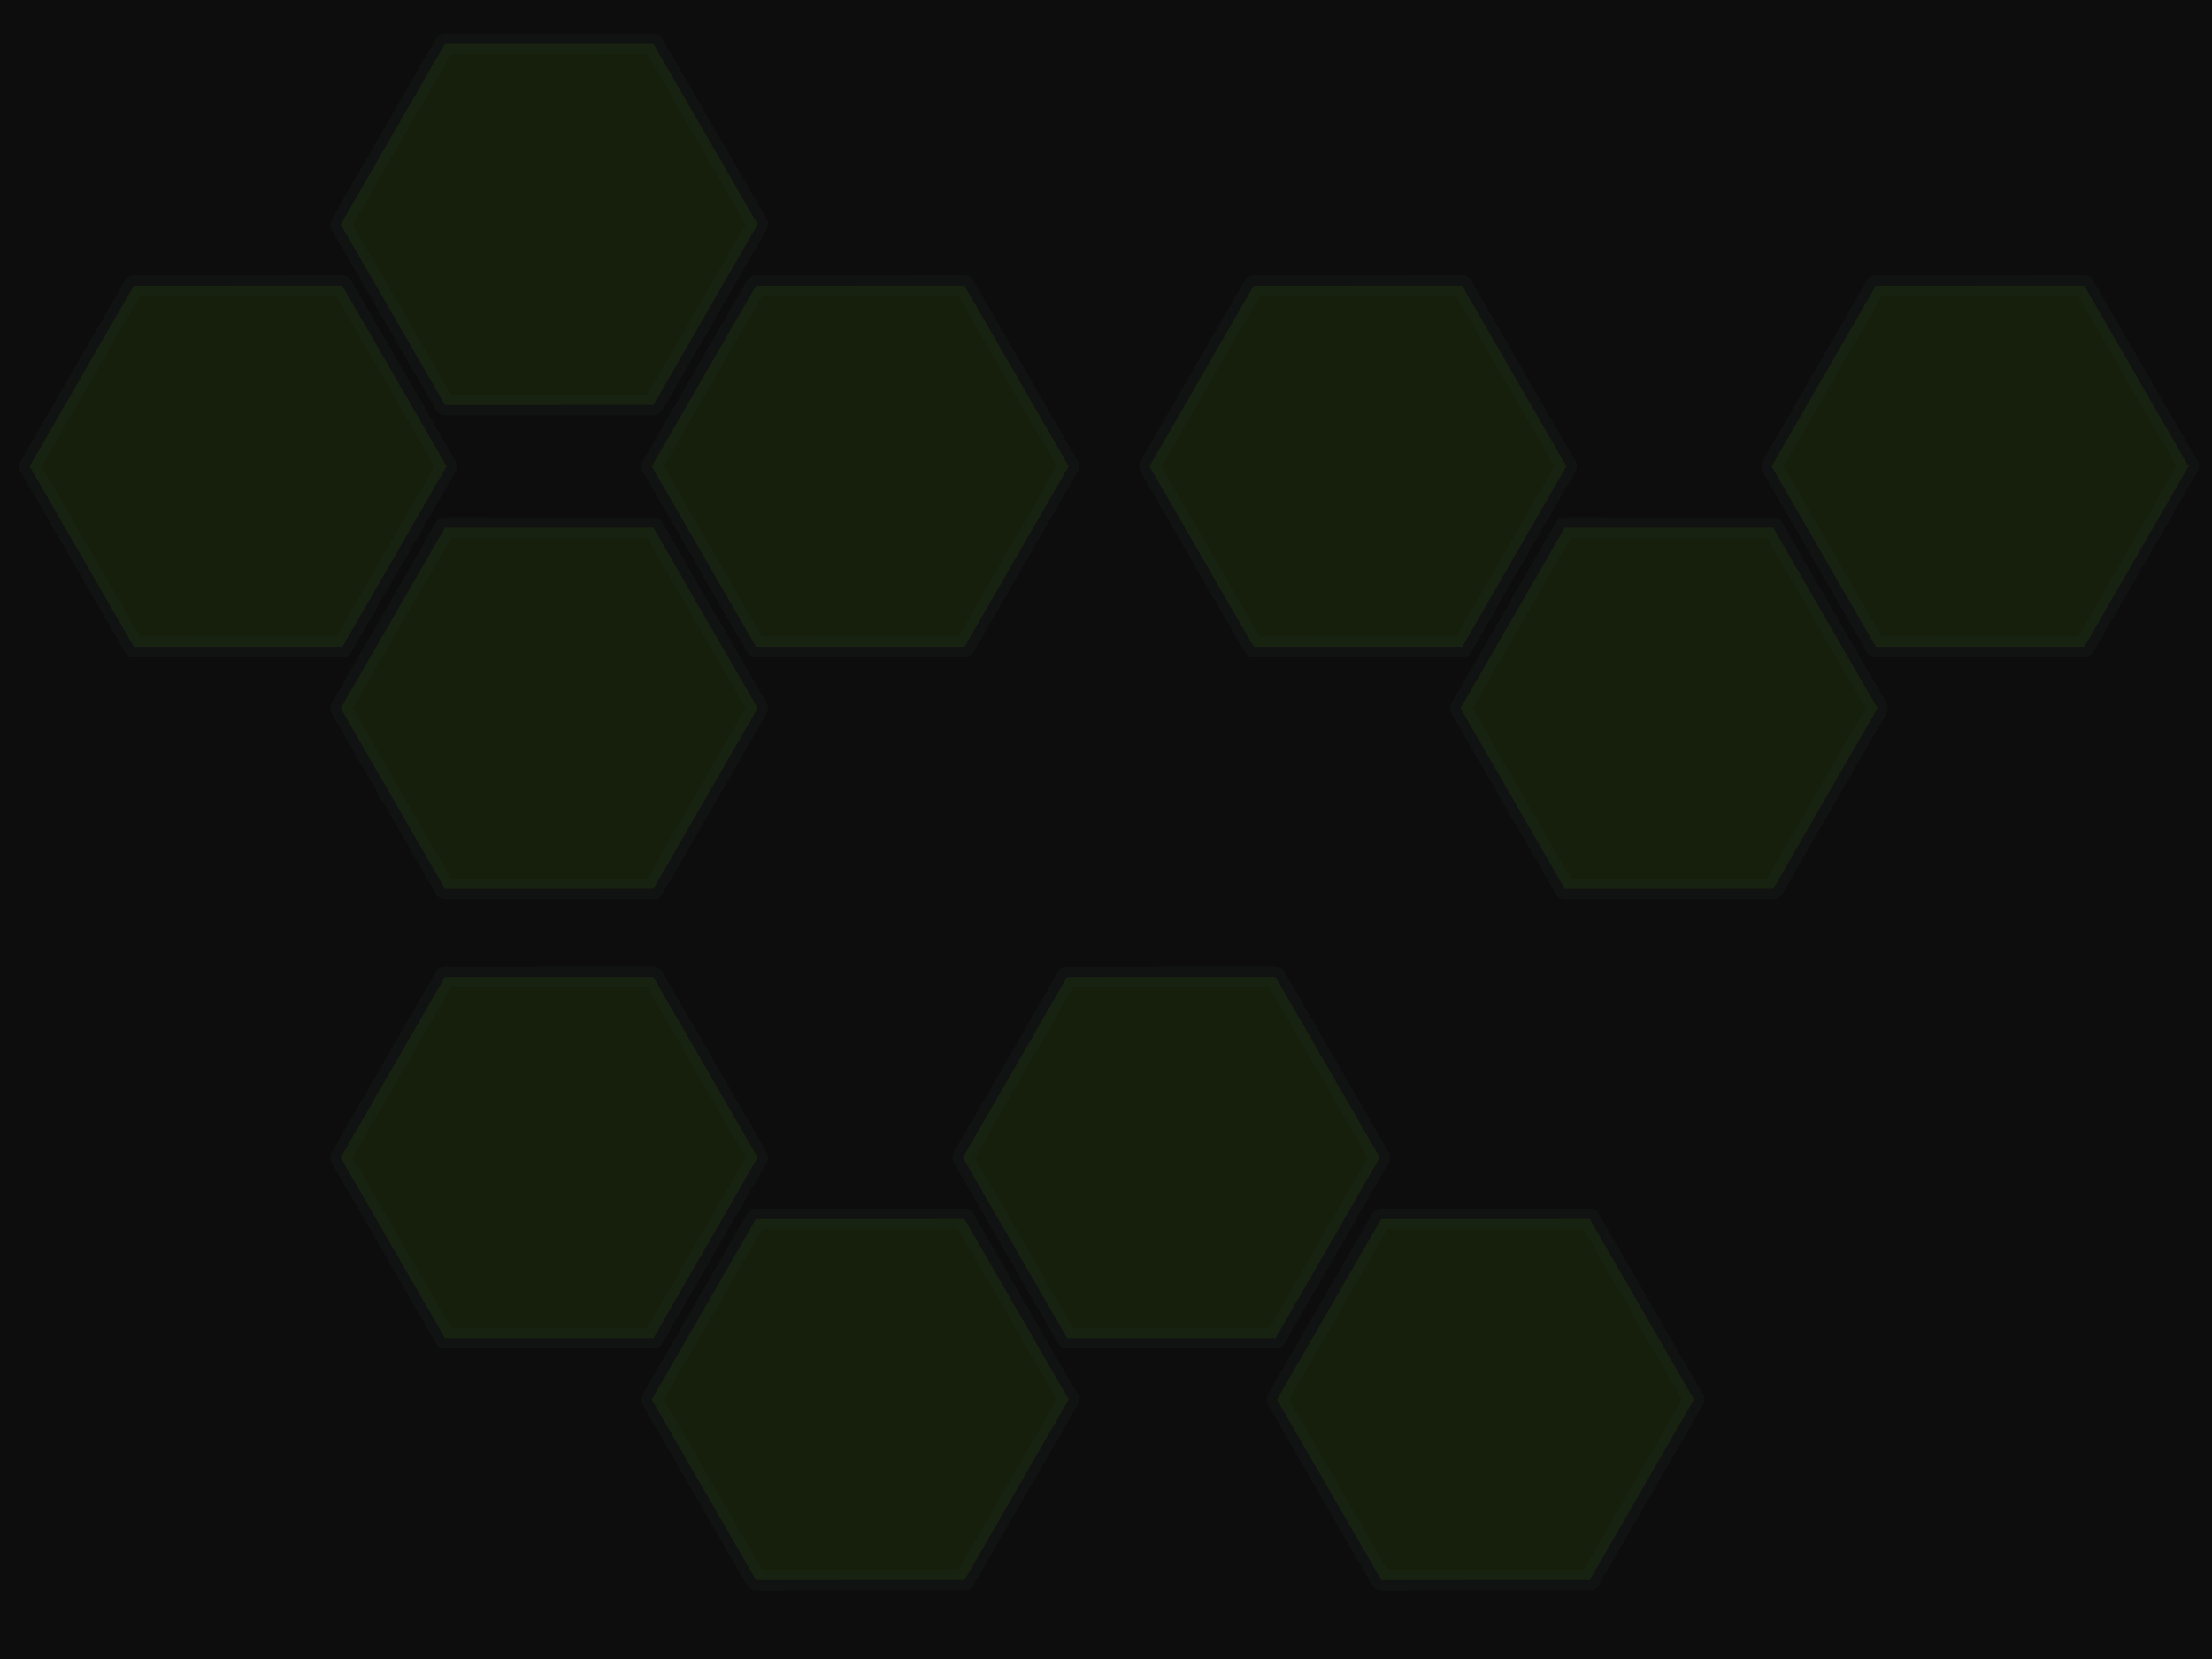 <?xml version="1.0" encoding="UTF-8" standalone="no"?>
<!-- Created with Inkscape (http://www.inkscape.org/) -->

<svg
   xmlns:dc="http://purl.org/dc/elements/1.1/"
   xmlns:cc="http://creativecommons.org/ns#"
   xmlns:rdf="http://www.w3.org/1999/02/22-rdf-syntax-ns#"
   xmlns:svg="http://www.w3.org/2000/svg"
   xmlns="http://www.w3.org/2000/svg"
   xmlns:xlink="http://www.w3.org/1999/xlink"
   xmlns:sodipodi="http://sodipodi.sourceforge.net/DTD/sodipodi-0.dtd"
   xmlns:inkscape="http://www.inkscape.org/namespaces/inkscape"
   width="320"
   height="240"
   id="svg8745"
   sodipodi:version="0.32"
   inkscape:version="0.48.2 r9819"
   version="1.0"
   sodipodi:docname="menuback.svg"
   inkscape:output_extension="org.inkscape.output.svg.inkscape"
   inkscape:export-xdpi="768"
   inkscape:export-ydpi="768">
  <defs
     id="defs8747">
    <marker
       inkscape:stockid="Arrow1Sstart"
       orient="auto"
       refY="0"
       refX="0"
       id="Arrow1Sstart"
       style="overflow:visible">
      <path
         id="path11374"
         d="M 0,0 5,-5 -12.5,0 5,5 0,0 z"
         style="fill-rule:evenodd;stroke:#000000;stroke-width:1pt;marker-start:none"
         transform="matrix(0.2,0,0,0.2,1.2,0)"
         inkscape:connector-curvature="0" />
    </marker>
    <marker
       inkscape:stockid="Arrow1Lstart"
       orient="auto"
       refY="0"
       refX="0"
       id="Arrow1Lstart"
       style="overflow:visible">
      <path
         id="path11362"
         d="M 0,0 5,-5 -12.5,0 5,5 0,0 z"
         style="fill-rule:evenodd;stroke:#000000;stroke-width:1pt;marker-start:none"
         transform="matrix(0.8,0,0,0.8,10,0)"
         inkscape:connector-curvature="0" />
    </marker>
    <linearGradient
       id="linearGradient9853">
      <stop
         style="stop-color:#0e2610;stop-opacity:1;"
         offset="0"
         id="stop9855" />
      <stop
         style="stop-color:#2c7f2e;stop-opacity:1;"
         offset="1"
         id="stop9857" />
    </linearGradient>
    <inkscape:perspective
       sodipodi:type="inkscape:persp3d"
       inkscape:vp_x="0 : 300 : 1"
       inkscape:vp_y="0 : 1000 : 0"
       inkscape:vp_z="800 : 300 : 1"
       inkscape:persp3d-origin="400 : 200 : 1"
       id="perspective8753" />
    <inkscape:perspective
       id="perspective9069"
       inkscape:persp3d-origin="372.04724 : 350.78739 : 1"
       inkscape:vp_z="744.09448 : 526.18109 : 1"
       inkscape:vp_y="0 : 1000 : 0"
       inkscape:vp_x="0 : 526.18109 : 1"
       sodipodi:type="inkscape:persp3d" />
    <linearGradient
       inkscape:collect="always"
       xlink:href="#linearGradient9853"
       id="linearGradient14354"
       gradientUnits="userSpaceOnUse"
       spreadMethod="pad"
       x1="57.551"
       y1="55.625"
       x2="88.074"
       y2="3.542" />
    <linearGradient
       inkscape:collect="always"
       xlink:href="#linearGradient9853"
       id="linearGradient14356"
       gradientUnits="userSpaceOnUse"
       spreadMethod="pad"
       x1="57.551"
       y1="55.625"
       x2="88.074"
       y2="3.542" />
    <linearGradient
       inkscape:collect="always"
       xlink:href="#linearGradient9853"
       id="linearGradient14358"
       gradientUnits="userSpaceOnUse"
       x1="57.551"
       y1="55.625"
       x2="88.074"
       y2="3.542" />
    <linearGradient
       inkscape:collect="always"
       xlink:href="#linearGradient9853"
       id="linearGradient14360"
       gradientUnits="userSpaceOnUse"
       x1="57.551"
       y1="55.625"
       x2="88.074"
       y2="3.542" />
    <linearGradient
       inkscape:collect="always"
       xlink:href="#linearGradient9853"
       id="linearGradient14416"
       gradientUnits="userSpaceOnUse"
       spreadMethod="pad"
       x1="57.551"
       y1="55.625"
       x2="88.074"
       y2="3.542" />
    <linearGradient
       inkscape:collect="always"
       xlink:href="#linearGradient9853"
       id="linearGradient14418"
       gradientUnits="userSpaceOnUse"
       x1="57.551"
       y1="55.625"
       x2="88.074"
       y2="3.542" />
    <linearGradient
       inkscape:collect="always"
       xlink:href="#linearGradient9853"
       id="linearGradient14420"
       gradientUnits="userSpaceOnUse"
       x1="57.551"
       y1="55.625"
       x2="88.074"
       y2="3.542" />
  </defs>
  <sodipodi:namedview
     id="base"
     pagecolor="#ffffff"
     bordercolor="#666666"
     borderopacity="1.0"
     inkscape:pageopacity="0.0"
     inkscape:pageshadow="2"
     inkscape:zoom="2"
     inkscape:cx="168.59517"
     inkscape:cy="119.88101"
     inkscape:current-layer="svg8745"
     inkscape:document-units="px"
     showgrid="false"
     inkscape:snap-global="false"
     showguides="false"
     inkscape:window-width="1152"
     inkscape:window-height="810"
     inkscape:window-x="0"
     inkscape:window-y="26"
     inkscape:window-maximized="1">
    <inkscape:grid
       type="xygrid"
       id="grid14248" />
  </sodipodi:namedview>
  <rect
     style="fill:#0d0d0d;fill-opacity:1;fill-rule:evenodd;stroke:none"
     id="rect2497"
     width="320"
     height="240"
     x="0"
     y="3.6415315e-14" />
  <g
     id="layer1"
     inkscape:label="Layer 1"
     inkscape:groupmode="layer" />
  <path
     sodipodi:type="star"
     style="fill:#4e9a06;fill-opacity:1;fill-rule:evenodd;stroke:#2e3436;stroke-width:3;stroke-linecap:round;stroke-linejoin:round;stroke-miterlimit:4;stroke-opacity:1;stroke-dasharray:none;stroke-dashoffset:0;marker-start:none;marker-mid:none;opacity:0.135"
     id="tile1"
     sodipodi:sides="6"
     sodipodi:cx="72.708336"
     sodipodi:cy="29.583332"
     sodipodi:r1="30.159683"
     sodipodi:r2="25.936872"
     sodipodi:arg2="1.5705492"
     sodipodi:arg1="1.0469504"
     inkscape:flatsided="true"
     inkscape:rounded="0"
     inkscape:randomized="0"
     d="M 87.795,55.699 57.635,55.706 42.549,29.591 57.622,3.468 87.782,3.461 102.868,29.576 z"
     transform="translate(51.74,37.875)" />
  <path
     transform="translate(6.74,2.875)"
     d="M 87.795,55.699 57.635,55.706 42.549,29.591 57.622,3.468 87.782,3.461 102.868,29.576 z"
     inkscape:randomized="0"
     inkscape:rounded="0"
     inkscape:flatsided="true"
     sodipodi:arg2="1.5705492"
     sodipodi:arg1="1.0469504"
     sodipodi:r2="25.936872"
     sodipodi:r1="30.159683"
     sodipodi:cy="29.583332"
     sodipodi:cx="72.708336"
     sodipodi:sides="6"
     id="tile2"
     style="fill:#4e9a06;fill-opacity:1;fill-rule:evenodd;stroke:#2e3436;stroke-width:3;stroke-linecap:round;stroke-linejoin:round;stroke-miterlimit:4;stroke-opacity:1;stroke-dasharray:none;stroke-dashoffset:0;marker-start:none;marker-mid:none;opacity:0.135"
     sodipodi:type="star" />
  <path
     sodipodi:type="star"
     style="fill:#4e9a06;fill-opacity:1;fill-rule:evenodd;stroke:#2e3436;stroke-width:3;stroke-linecap:round;stroke-linejoin:round;stroke-miterlimit:4;stroke-opacity:1;stroke-dasharray:none;stroke-dashoffset:0;marker-start:none;marker-mid:none;opacity:0.135"
     id="tile3"
     sodipodi:sides="6"
     sodipodi:cx="72.708336"
     sodipodi:cy="29.583332"
     sodipodi:r1="30.159683"
     sodipodi:r2="25.936872"
     sodipodi:arg2="1.5705492"
     sodipodi:arg1="1.0469504"
     inkscape:flatsided="true"
     inkscape:rounded="0"
     inkscape:randomized="0"
     d="M 87.795,55.699 57.635,55.706 42.549,29.591 57.622,3.468 87.782,3.461 102.868,29.576 z"
     transform="translate(-38.26,37.875)" />
  <path
     sodipodi:type="star"
     style="fill:#4e9a06;fill-opacity:1;fill-rule:evenodd;stroke:#2e3436;stroke-width:3;stroke-linecap:round;stroke-linejoin:round;stroke-miterlimit:4;stroke-opacity:1;stroke-dasharray:none;stroke-dashoffset:0;marker-start:none;marker-mid:none;opacity:0.135"
     id="tile4"
     sodipodi:sides="6"
     sodipodi:cx="72.708336"
     sodipodi:cy="29.583332"
     sodipodi:r1="30.159683"
     sodipodi:r2="25.936872"
     sodipodi:arg2="1.5705492"
     sodipodi:arg1="1.0469504"
     inkscape:flatsided="true"
     inkscape:rounded="0"
     inkscape:randomized="0"
     d="M 87.795,55.699 57.635,55.706 42.549,29.591 57.622,3.468 87.782,3.461 102.868,29.576 z"
     transform="translate(6.74,72.875)" />
  <path
     sodipodi:type="star"
     style="fill:#4e9a06;fill-opacity:1;fill-rule:evenodd;stroke:#2e3436;stroke-width:3;stroke-linecap:round;stroke-linejoin:round;stroke-miterlimit:4;stroke-opacity:1;stroke-dasharray:none;stroke-dashoffset:0;marker-start:none;marker-mid:none;opacity:0.135"
     id="tile5"
     sodipodi:sides="6"
     sodipodi:cx="72.708336"
     sodipodi:cy="29.583332"
     sodipodi:r1="30.159683"
     sodipodi:r2="25.936872"
     sodipodi:arg2="1.5705492"
     sodipodi:arg1="1.0469504"
     inkscape:flatsided="true"
     inkscape:rounded="0"
     inkscape:randomized="0"
     d="M 87.795,55.699 57.635,55.706 42.549,29.591 57.622,3.468 87.782,3.461 102.868,29.576 z"
     transform="translate(213.74,37.875)" />
  <path
     sodipodi:type="star"
     style="fill:#4e9a06;fill-opacity:1;fill-rule:evenodd;stroke:#2e3436;stroke-width:3;stroke-linecap:round;stroke-linejoin:round;stroke-miterlimit:4;stroke-opacity:1;stroke-dasharray:none;stroke-dashoffset:0;marker-start:none;marker-mid:none;opacity:0.135"
     id="tile6"
     sodipodi:sides="6"
     sodipodi:cx="72.708336"
     sodipodi:cy="29.583332"
     sodipodi:r1="30.159683"
     sodipodi:r2="25.936872"
     sodipodi:arg2="1.5705492"
     sodipodi:arg1="1.0469504"
     inkscape:flatsided="true"
     inkscape:rounded="0"
     inkscape:randomized="0"
     d="M 87.795,55.699 57.635,55.706 42.549,29.591 57.622,3.468 87.782,3.461 102.868,29.576 z"
     transform="translate(123.74,37.875)" />
  <path
     sodipodi:type="star"
     style="fill:#4e9a06;fill-opacity:1;fill-rule:evenodd;stroke:#2e3436;stroke-width:3;stroke-linecap:round;stroke-linejoin:round;stroke-miterlimit:4;stroke-opacity:1;stroke-dasharray:none;stroke-dashoffset:0;marker-start:none;marker-mid:none;opacity:0.135"
     id="tile7"
     sodipodi:sides="6"
     sodipodi:cx="72.708336"
     sodipodi:cy="29.583332"
     sodipodi:r1="30.159683"
     sodipodi:r2="25.936872"
     sodipodi:arg2="1.5705492"
     sodipodi:arg1="1.0469504"
     inkscape:flatsided="true"
     inkscape:rounded="0"
     inkscape:randomized="0"
     d="M 87.795,55.699 57.635,55.706 42.549,29.591 57.622,3.468 87.782,3.461 102.868,29.576 z"
     transform="translate(168.74,72.875)" />
  <path
     sodipodi:type="star"
     style="fill:#4e9a06;fill-opacity:1;fill-rule:evenodd;stroke:#2e3436;stroke-width:3;stroke-linecap:round;stroke-linejoin:round;stroke-miterlimit:4;stroke-opacity:1;stroke-dasharray:none;stroke-dashoffset:0;marker-start:none;marker-mid:none;opacity:0.135"
     id="tile8"
     sodipodi:sides="6"
     sodipodi:cx="72.708336"
     sodipodi:cy="29.583332"
     sodipodi:r1="30.159683"
     sodipodi:r2="25.936872"
     sodipodi:arg2="1.5705492"
     sodipodi:arg1="1.0469504"
     inkscape:flatsided="true"
     inkscape:rounded="0"
     inkscape:randomized="0"
     d="M 87.795,55.699 57.635,55.706 42.549,29.591 57.622,3.468 87.782,3.461 102.868,29.576 z"
     transform="translate(6.74,137.875)" />
  <path
     sodipodi:type="star"
     style="fill:#4e9a06;fill-opacity:1;fill-rule:evenodd;stroke:#2e3436;stroke-width:3;stroke-linecap:round;stroke-linejoin:round;stroke-miterlimit:4;stroke-opacity:1;stroke-dasharray:none;stroke-dashoffset:0;marker-start:none;marker-mid:none;opacity:0.135"
     id="tile9"
     sodipodi:sides="6"
     sodipodi:cx="72.708336"
     sodipodi:cy="29.583332"
     sodipodi:r1="30.159683"
     sodipodi:r2="25.936872"
     sodipodi:arg2="1.5705492"
     sodipodi:arg1="1.0469504"
     inkscape:flatsided="true"
     inkscape:rounded="0"
     inkscape:randomized="0"
     d="M 87.795,55.699 57.635,55.706 42.549,29.591 57.622,3.468 87.782,3.461 102.868,29.576 z"
     transform="translate(51.74,172.875)" />
  <path
     sodipodi:type="star"
     style="fill:#4e9a06;fill-opacity:1;fill-rule:evenodd;stroke:#2e3436;stroke-width:3;stroke-linecap:round;stroke-linejoin:round;stroke-miterlimit:4;stroke-opacity:1;stroke-dasharray:none;stroke-dashoffset:0;marker-start:none;marker-mid:none;opacity:0.135"
     id="tile10"
     sodipodi:sides="6"
     sodipodi:cx="72.708336"
     sodipodi:cy="29.583332"
     sodipodi:r1="30.159683"
     sodipodi:r2="25.936872"
     sodipodi:arg2="1.5705492"
     sodipodi:arg1="1.0469504"
     inkscape:flatsided="true"
     inkscape:rounded="0"
     inkscape:randomized="0"
     d="M 87.795,55.699 57.635,55.706 42.549,29.591 57.622,3.468 87.782,3.461 102.868,29.576 z"
     transform="translate(96.74,137.875)" />
  <path
     sodipodi:type="star"
     style="fill:#4e9a06;fill-opacity:1;fill-rule:evenodd;stroke:#2e3436;stroke-width:3;stroke-linecap:round;stroke-linejoin:round;stroke-miterlimit:4;stroke-opacity:1;stroke-dasharray:none;stroke-dashoffset:0;marker-start:none;marker-mid:none;opacity:0.135"
     id="tile11"
     sodipodi:sides="6"
     sodipodi:cx="72.708336"
     sodipodi:cy="29.583332"
     sodipodi:r1="30.159683"
     sodipodi:r2="25.936872"
     sodipodi:arg2="1.5705492"
     sodipodi:arg1="1.0469504"
     inkscape:flatsided="true"
     inkscape:rounded="0"
     inkscape:randomized="0"
     d="M 87.795,55.699 57.635,55.706 42.549,29.591 57.622,3.468 87.782,3.461 102.868,29.576 z"
     transform="translate(142.189,172.875)" />
</svg>
